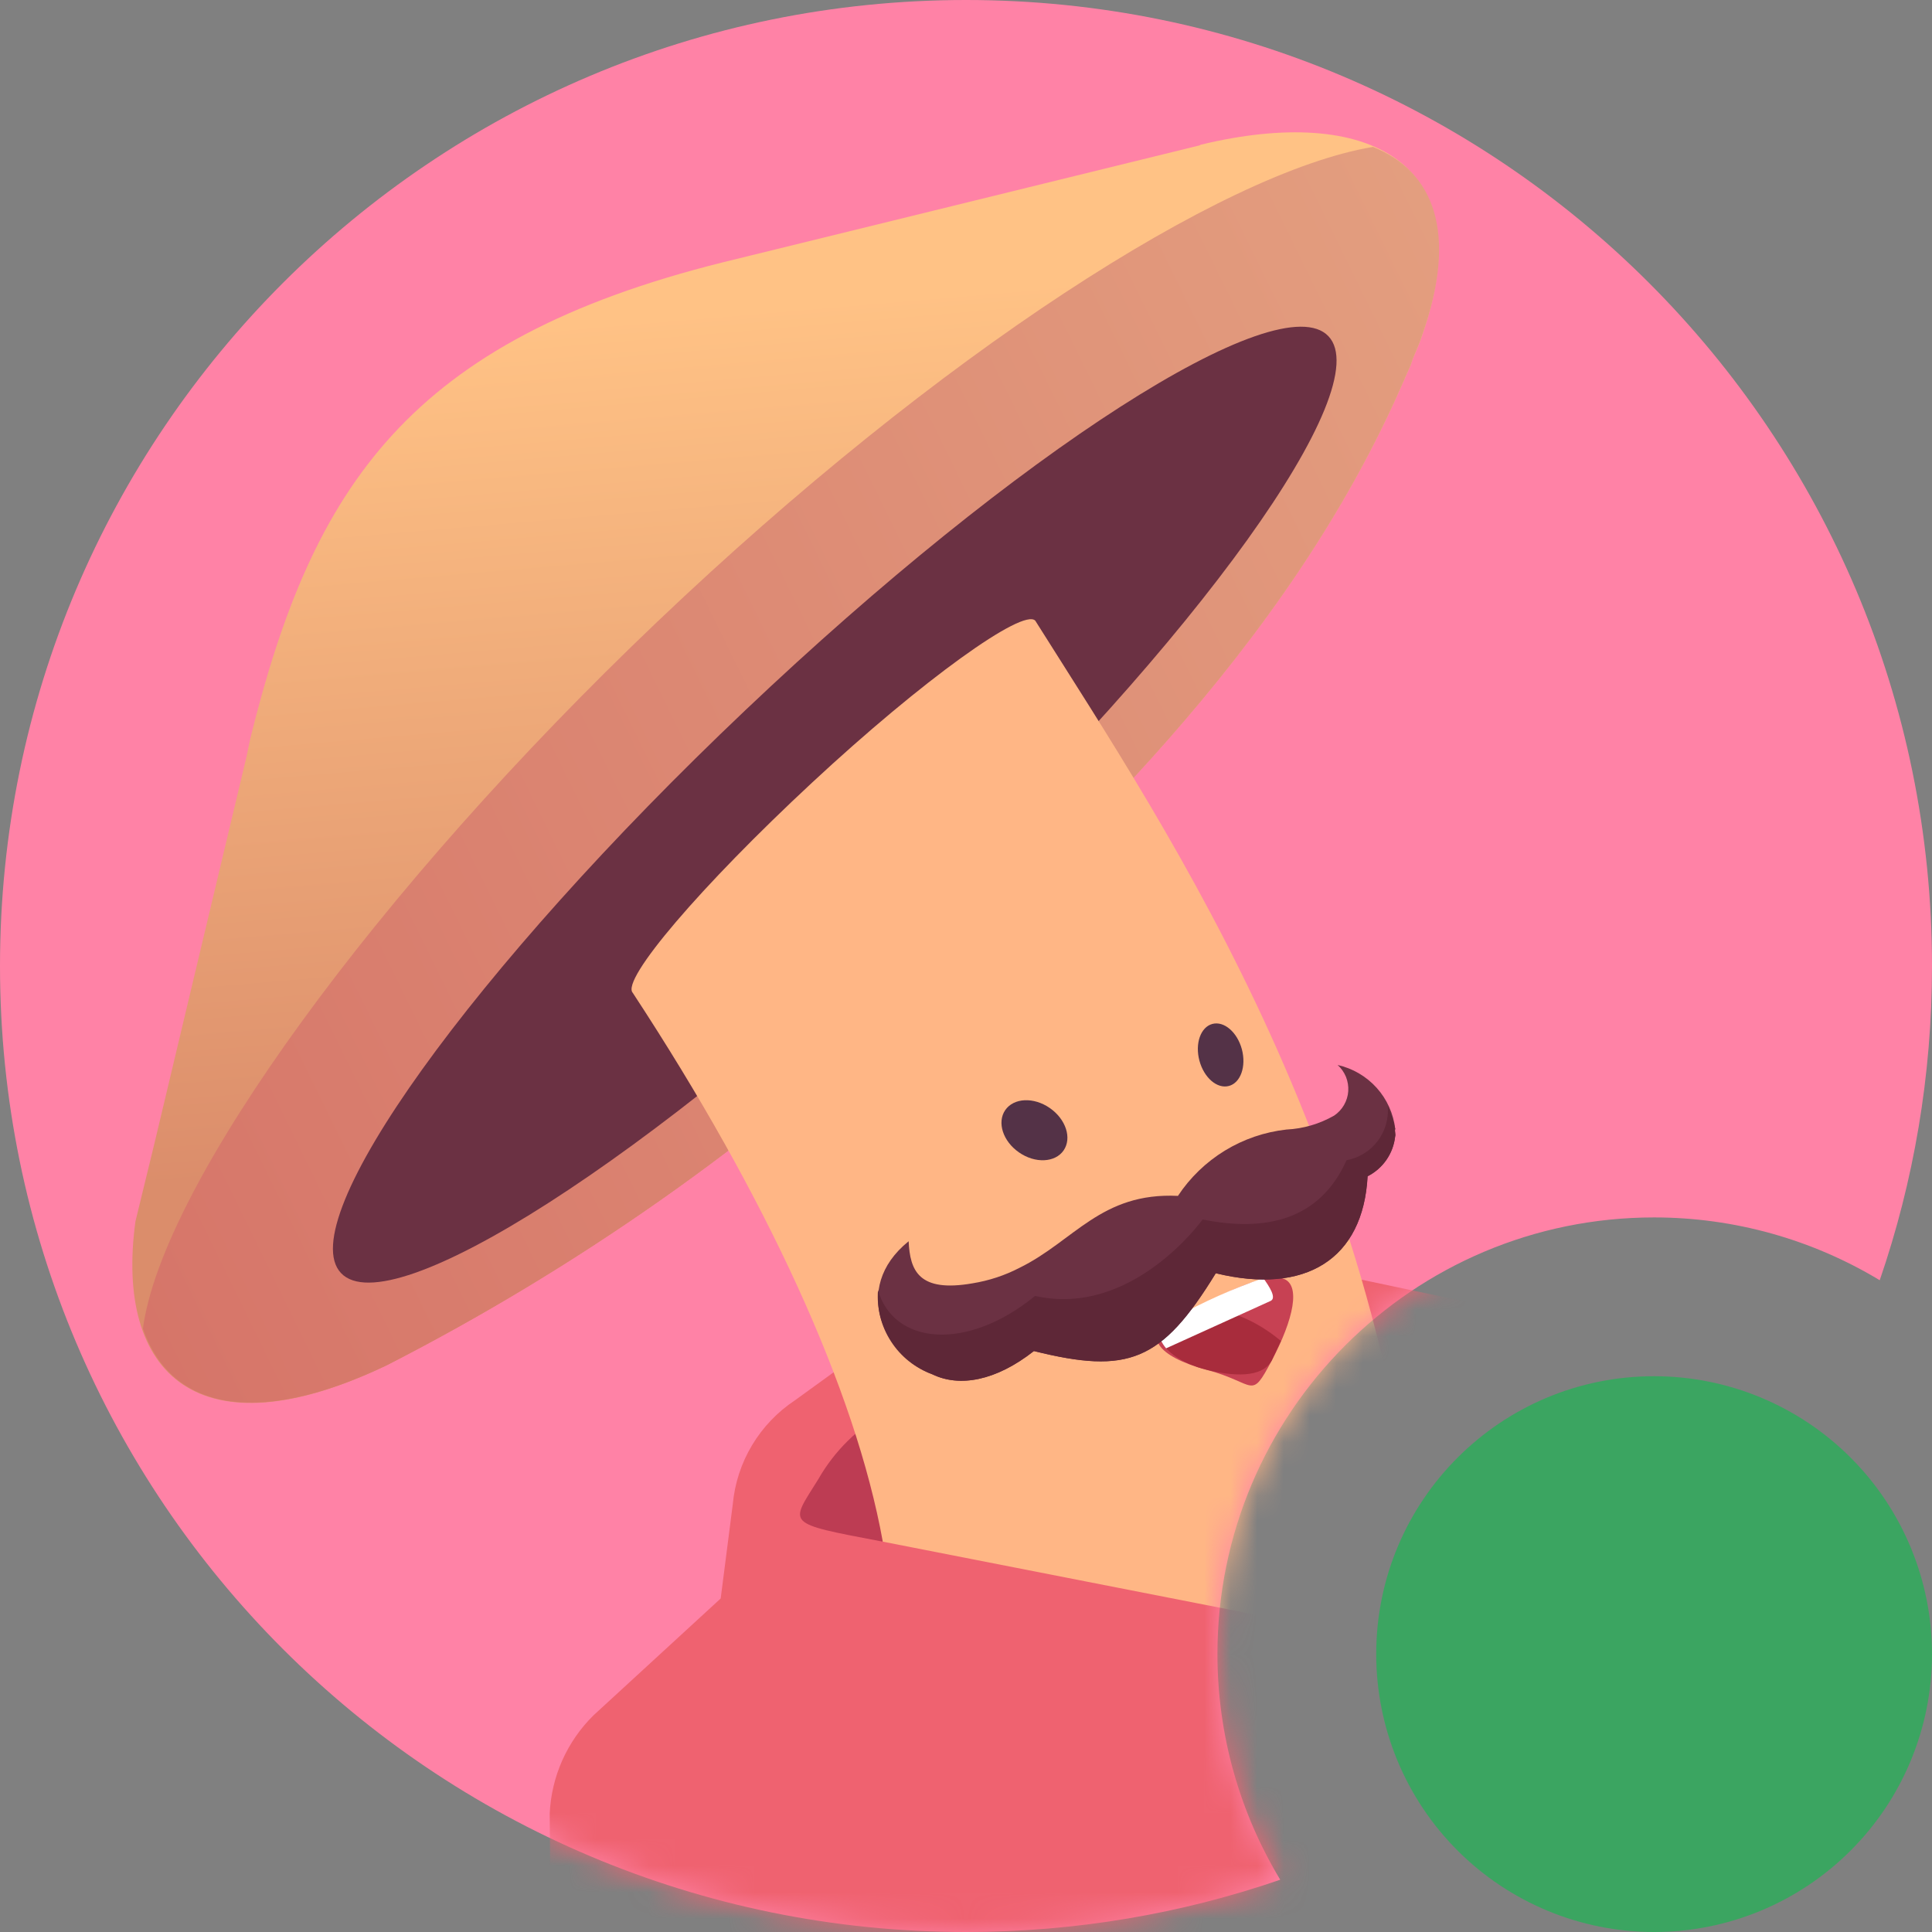 <svg width="73" height="73" viewBox="0 0 73 73" fill="none" xmlns="http://www.w3.org/2000/svg">
<rect x="0" y="0" width="73" height="73" fill="#808080" stroke="none"/>
<path fill-rule="evenodd" clip-rule="evenodd" d="M62.5 52C65.285 52 67.956 53.106 69.924 55.075C71.894 57.044 73 59.715 73 62.5C73 65.285 71.894 67.956 69.924 69.924C67.955 71.894 65.285 73 62.5 73C59.715 73 57.045 71.894 55.075 69.924C53.106 67.956 52 65.285 52 62.5C52 56.701 56.701 52 62.5 52Z" fill="#3BA561"/>
<path d="M36.5 0C16.342 0 0 16.342 0 36.5C0 56.658 16.342 73 36.5 73C40.657 73 44.651 72.305 48.373 71.025C46.833 68.474 46 65.529 46 62.5C46 53.387 53.387 46 62.5 46C65.529 46 68.474 46.833 71.025 48.373C72.305 44.651 73 40.657 73 36.5C73 16.342 56.658 0 36.5 0Z" fill="#FF82A6"/>
<mask id="mask0_813_1905" style="mask-type:alpha" maskUnits="userSpaceOnUse" x="0" y="0" width="73" height="73">
<path d="M36.5 0C16.342 0 0 16.342 0 36.5C0 56.658 16.342 73 36.5 73C40.657 73 44.651 72.305 48.373 71.025C46.833 68.474 46 65.529 46 62.5C46 53.387 53.387 46 62.5 46C65.529 46 68.474 46.833 71.025 48.373C72.305 44.651 73 40.657 73 36.5C73 16.342 56.658 0 36.5 0Z" fill="#BFBFBF"/>
</mask>
<g mask="url(#mask0_813_1905)">
<path d="M53.733 12.671L53.645 12.928L53.383 13.553L53.295 13.808L53.092 14.265C48.611 24.701 40.016 32.393 34.323 37.74C28.425 43.251 21.789 47.912 14.604 51.591C7.528 54.988 4.327 51.936 5.118 46.148L5.825 43.245L9.311 28.605L9.461 27.891C11.82 18.351 15.461 12.872 27.3 9.915L45.315 5.496L45.371 5.468C51.663 3.949 56.04 6.068 53.733 12.671Z" fill="url(#paint0_linear_813_1905)"/>
<path d="M51.88 5.55C46.165 6.503 35.463 13.378 24.85 23.479C14.238 33.581 6.128 44.73 5.399 50.205C6.402 53.123 9.477 54.032 14.605 51.591C21.79 47.914 28.426 43.251 34.323 37.74C40.017 32.393 48.612 24.701 53.093 14.265L53.296 13.808L53.384 13.553L53.645 12.928L53.733 12.671C55.105 8.801 54.183 6.482 51.88 5.55Z" fill="url(#paint1_linear_813_1905)"/>
<path d="M34.922 33.968C45.224 24.193 52.062 14.672 50.194 12.703C48.325 10.735 38.459 17.063 28.159 26.839C17.856 36.615 11.018 46.135 12.887 48.105C14.753 50.072 24.621 43.744 34.922 33.968Z" fill="#6B3143"/>
<path d="M32.758 50.94L30.03 52.915C29.372 53.352 28.821 53.931 28.414 54.61C28.009 55.288 27.761 56.048 27.688 56.835L27.231 60.398L22.429 64.81C21.424 65.798 20.831 67.129 20.77 68.537L20.8 71.931C20.8 71.931 47.055 85.93 61.174 83.419C75.291 80.91 66.698 56.695 66.698 56.695C66.574 56.46 66.385 56.26 66.156 56.123C65.925 55.986 65.661 55.913 65.393 55.915L61.2 55.624L59.41 51.244C59.245 50.837 58.982 50.477 58.648 50.196C58.311 49.915 57.91 49.72 57.482 49.628L45.118 47.016L32.758 50.94Z" fill="#EF6270"/>
<path d="M33.355 58.251C29.594 57.535 29.849 57.623 30.92 55.89C31.531 54.82 32.427 53.938 33.509 53.344L33.355 58.251Z" fill="#BD3C53"/>
<path d="M39.118 23.453C38.666 22.965 34.877 25.673 30.677 29.578C26.479 33.482 23.454 37.024 23.908 37.513C28.952 45.201 32.319 52.506 33.356 58.251L53.869 62.271C52.761 44.055 44.246 31.6 39.118 23.453Z" fill="#FFB685"/>
<path d="M46.924 39.647C46.75 39.002 46.253 38.571 45.809 38.689C45.366 38.807 45.147 39.428 45.319 40.075C45.492 40.722 45.989 41.151 46.433 41.033C46.877 40.915 47.095 40.294 46.924 39.647Z" fill="#543247"/>
<path d="M40.188 43.469C40.508 43.005 40.276 42.289 39.667 41.867C39.059 41.444 38.305 41.479 37.983 41.944C37.664 42.407 37.895 43.124 38.504 43.544C39.112 43.967 39.867 43.932 40.188 43.469Z" fill="#543247"/>
<path d="M44.412 49.78C46.133 48.938 47.708 48.094 48.449 48.3C49.188 48.505 48.865 49.872 48.053 51.407C47.241 52.941 47.474 52.26 45.595 51.758C43.716 51.257 43.094 50.425 44.412 49.78Z" fill="#C74153"/>
<path d="M45.128 49.5L43.808 50.43C43.862 50.974 44.627 51.523 45.595 51.758C46.564 51.994 47.676 52.088 48.053 51.407L48.4 50.667C47.918 50.265 46.585 49.283 45.128 49.5Z" fill="#A82C3C"/>
<path d="M47.734 48.293C46.586 48.69 45.473 49.187 44.413 49.778C43.667 50.145 43.721 50.543 44.061 50.946L48.013 49.153C48.242 49.039 47.961 48.61 47.734 48.293Z" fill="white"/>
<path d="M52.717 42.94C52.745 42.855 52.689 42.741 52.719 42.655C52.65 42.077 52.404 41.532 52.014 41.1C51.624 40.669 51.11 40.367 50.54 40.24C50.679 40.362 50.786 40.517 50.857 40.688C50.925 40.86 50.955 41.044 50.943 41.228C50.932 41.413 50.876 41.59 50.784 41.751C50.692 41.912 50.563 42.049 50.411 42.152C49.86 42.467 49.243 42.649 48.609 42.679C47.784 42.771 46.989 43.043 46.28 43.476C45.57 43.911 44.966 44.494 44.508 45.186C41.598 45.047 40.584 46.894 38.52 47.905C37.965 48.193 37.365 48.39 36.746 48.49C34.717 48.844 34.383 48.015 34.333 46.9C32.094 48.709 33.5 51.289 35.235 51.93C36.258 52.425 37.629 52.178 39.067 51.049C42.626 51.934 43.886 51.458 45.939 48.109C49.329 48.934 51.508 47.582 51.675 44.445C51.96 44.301 52.205 44.087 52.387 43.825C52.569 43.562 52.683 43.258 52.717 42.94Z" fill="#6B3143"/>
<path d="M45.936 48.109C49.326 48.934 51.505 47.582 51.674 44.445C51.959 44.301 52.204 44.087 52.384 43.825C52.566 43.562 52.679 43.258 52.714 42.94C52.742 42.855 52.686 42.741 52.716 42.655C52.658 42.36 52.564 42.07 52.437 41.796C52.476 42.27 52.339 42.741 52.052 43.118C51.764 43.495 51.347 43.752 50.879 43.838C49.862 46.114 47.804 46.553 45.439 46.078C45.439 46.078 42.784 49.795 39.109 48.966C36.522 51.085 33.758 50.805 33.175 48.745C33.122 49.429 33.293 50.11 33.666 50.685C34.037 51.261 34.587 51.698 35.232 51.93C36.254 52.425 37.628 52.178 39.064 51.049C42.623 51.934 43.883 51.458 45.936 48.109Z" fill="#5E2737"/>
</g>
<defs>
<linearGradient id="paint0_linear_813_1905" x1="28.228" y1="11.608" x2="30.885" y2="42.735" gradientUnits="userSpaceOnUse">
<stop stop-color="#FFC285"/>
<stop offset="1" stop-color="#DB8D6B"/>
</linearGradient>
<linearGradient id="paint1_linear_813_1905" x1="2.037" y1="43.472" x2="58.143" y2="15.99" gradientUnits="userSpaceOnUse">
<stop stop-color="#D67569"/>
<stop offset="1" stop-color="#E39E7F"/>
</linearGradient>
</defs>
</svg>
